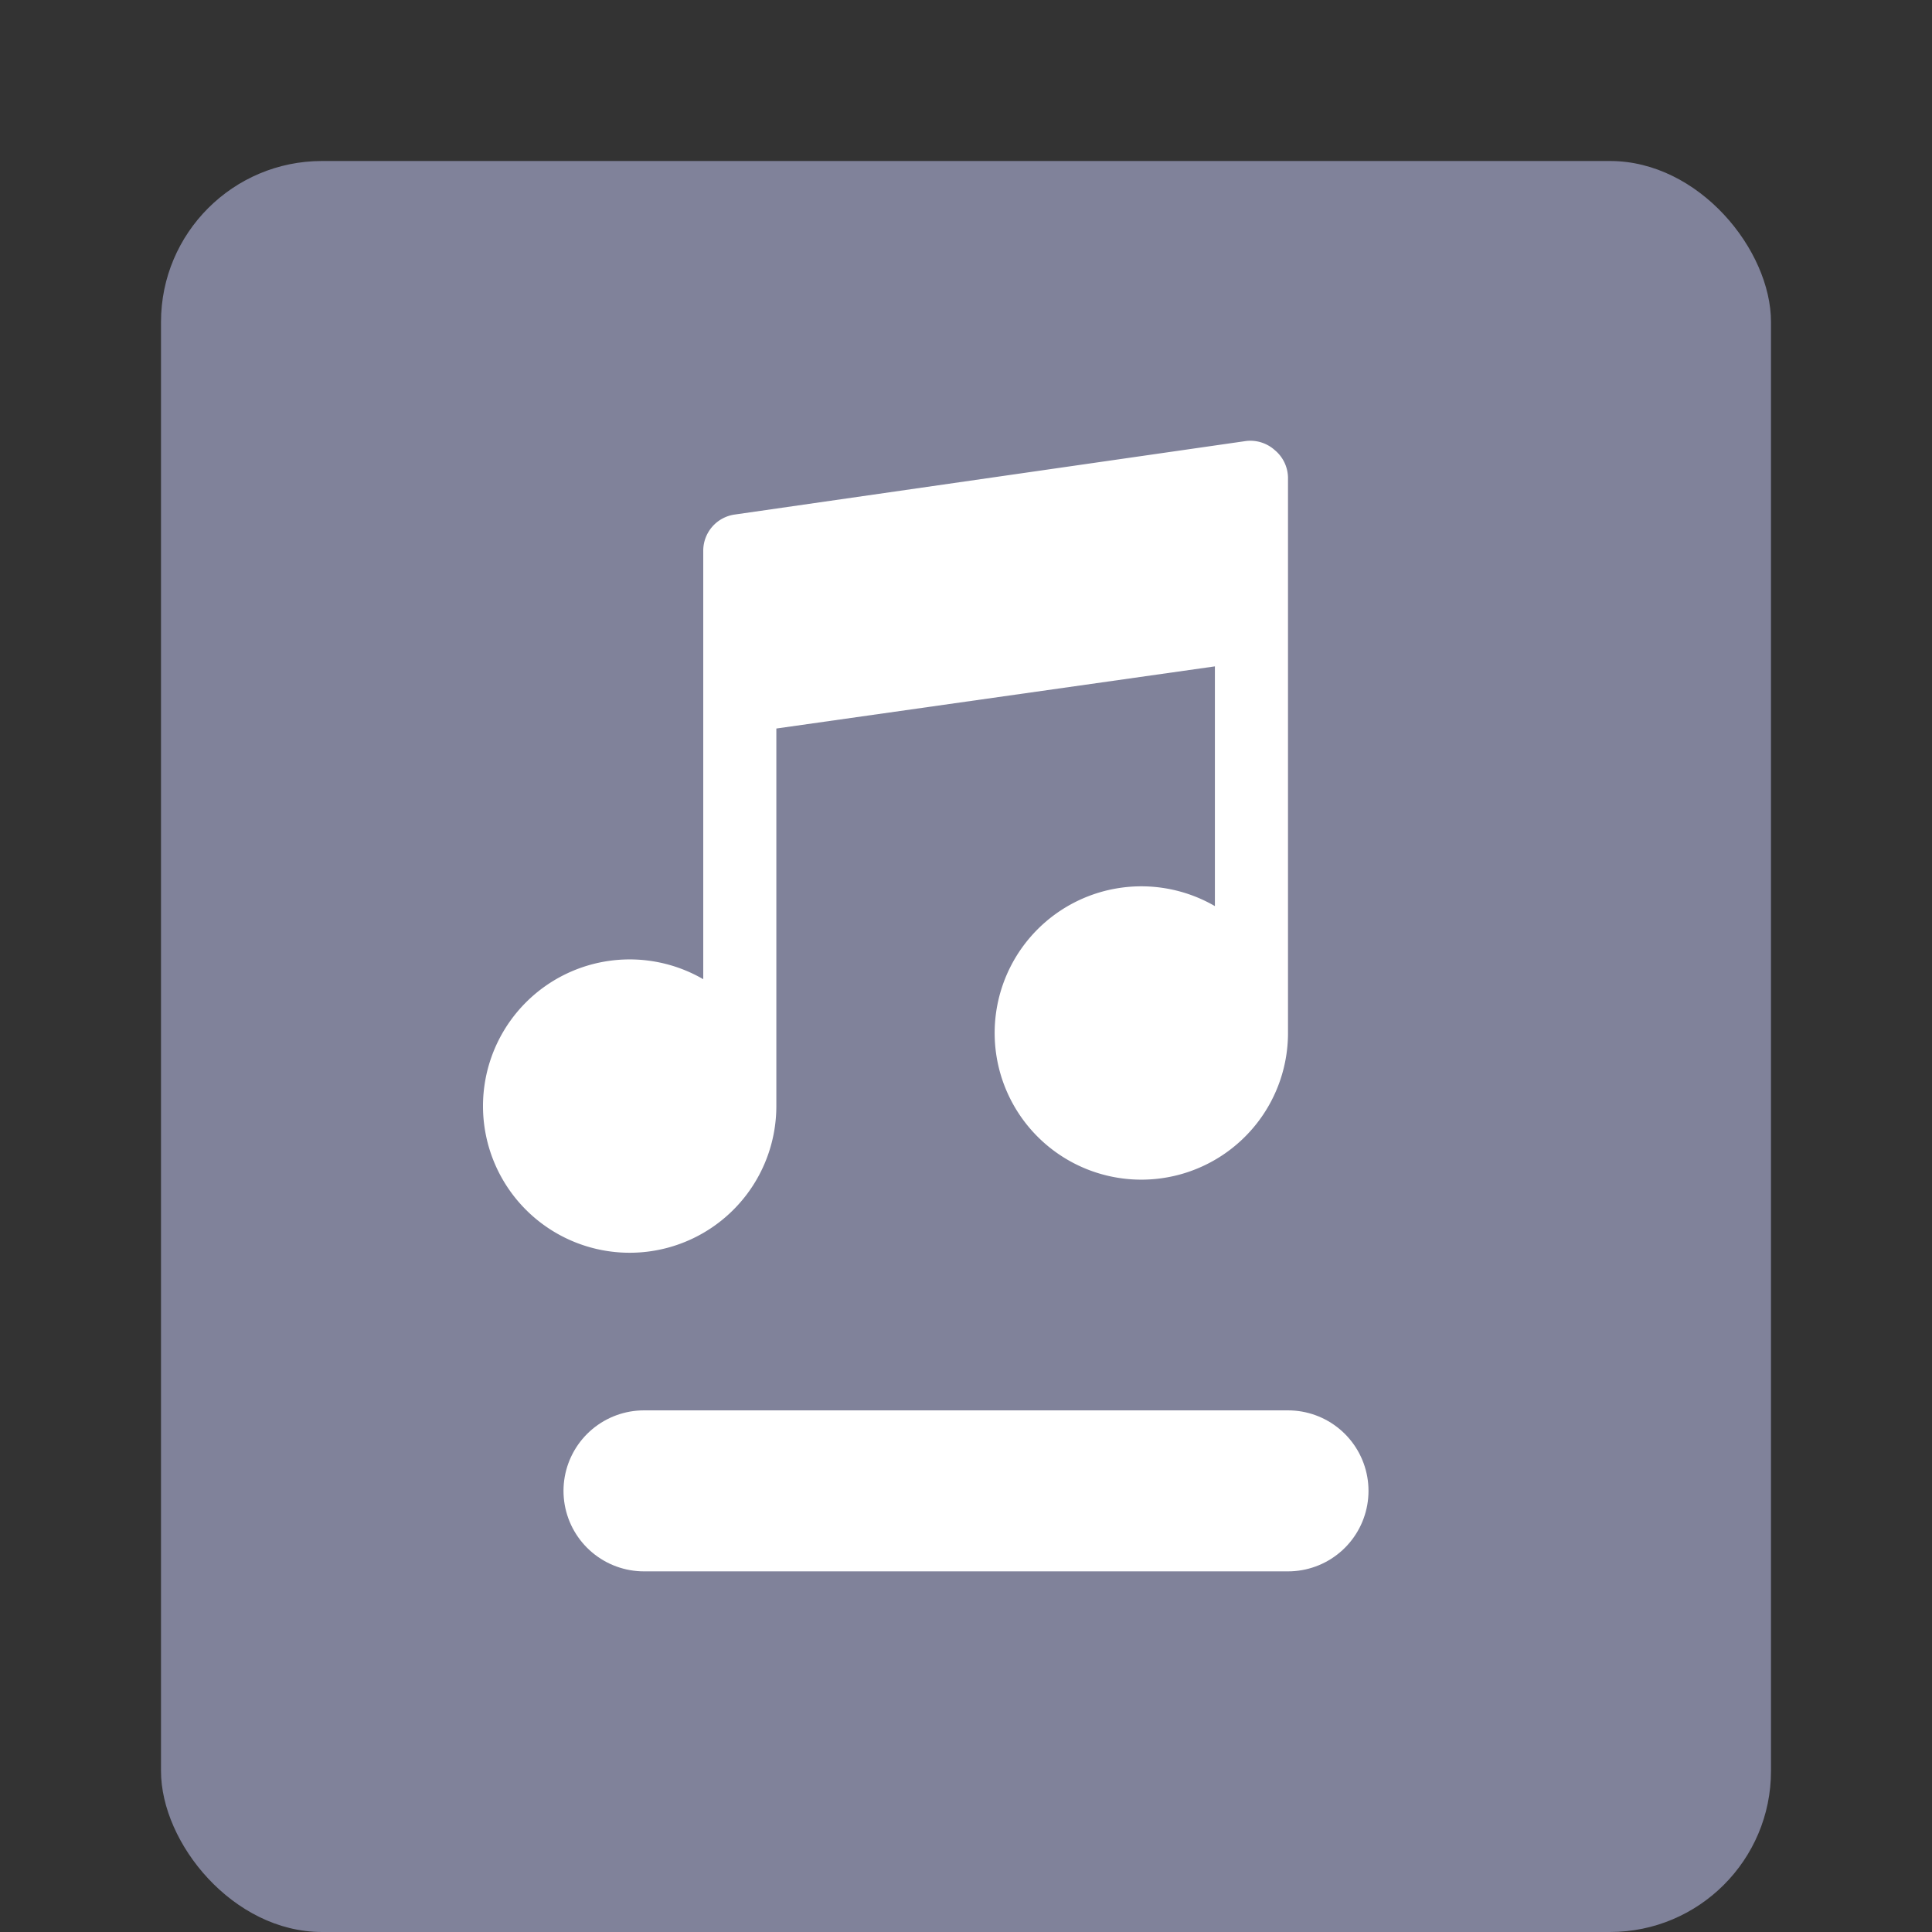 <svg xmlns="http://www.w3.org/2000/svg" width="12" height="12" viewBox="0 0 12 12">
  <rect x="0" y="0" width="12" height="12" fill="#333333" stroke="none"/>
  <g id="ic_list_sheet" transform="translate(-91 -488)">
    <rect id="사각형_166" data-name="사각형 166" width="12" height="12" transform="translate(91 488)" fill="rgba(255,255,255,0)"/>
    <rect id="사각형_167" data-name="사각형 167" width="10" height="11" rx="1" transform="translate(92 489)" fill="#80829a"/>
    <g id="music-player" transform="translate(91.917 490.739)">
      <g id="그룹_70" data-name="그룹 70" transform="translate(2.083 0)">
        <path id="패스_35" data-name="패스 35" d="M7,.056A.227.227,0,0,0,6.824,0L3.646.457a.227.227,0,0,0-.195.225V3.343a.911.911,0,1,0,.454.788V1.786L6.629,1.4V2.889a.911.911,0,1,0,.454.788V.227A.227.227,0,0,0,7,.056Z" transform="translate(-2.083 0)" fill="#fff"/>
      </g>
    </g>
    <path id="패스_323" data-name="패스 323" d="M94.5,497.531h4" transform="translate(0.5 -0.271)" fill="none" stroke="#fff" stroke-linecap="round" stroke-width="1"/>
  </g>
</svg>
